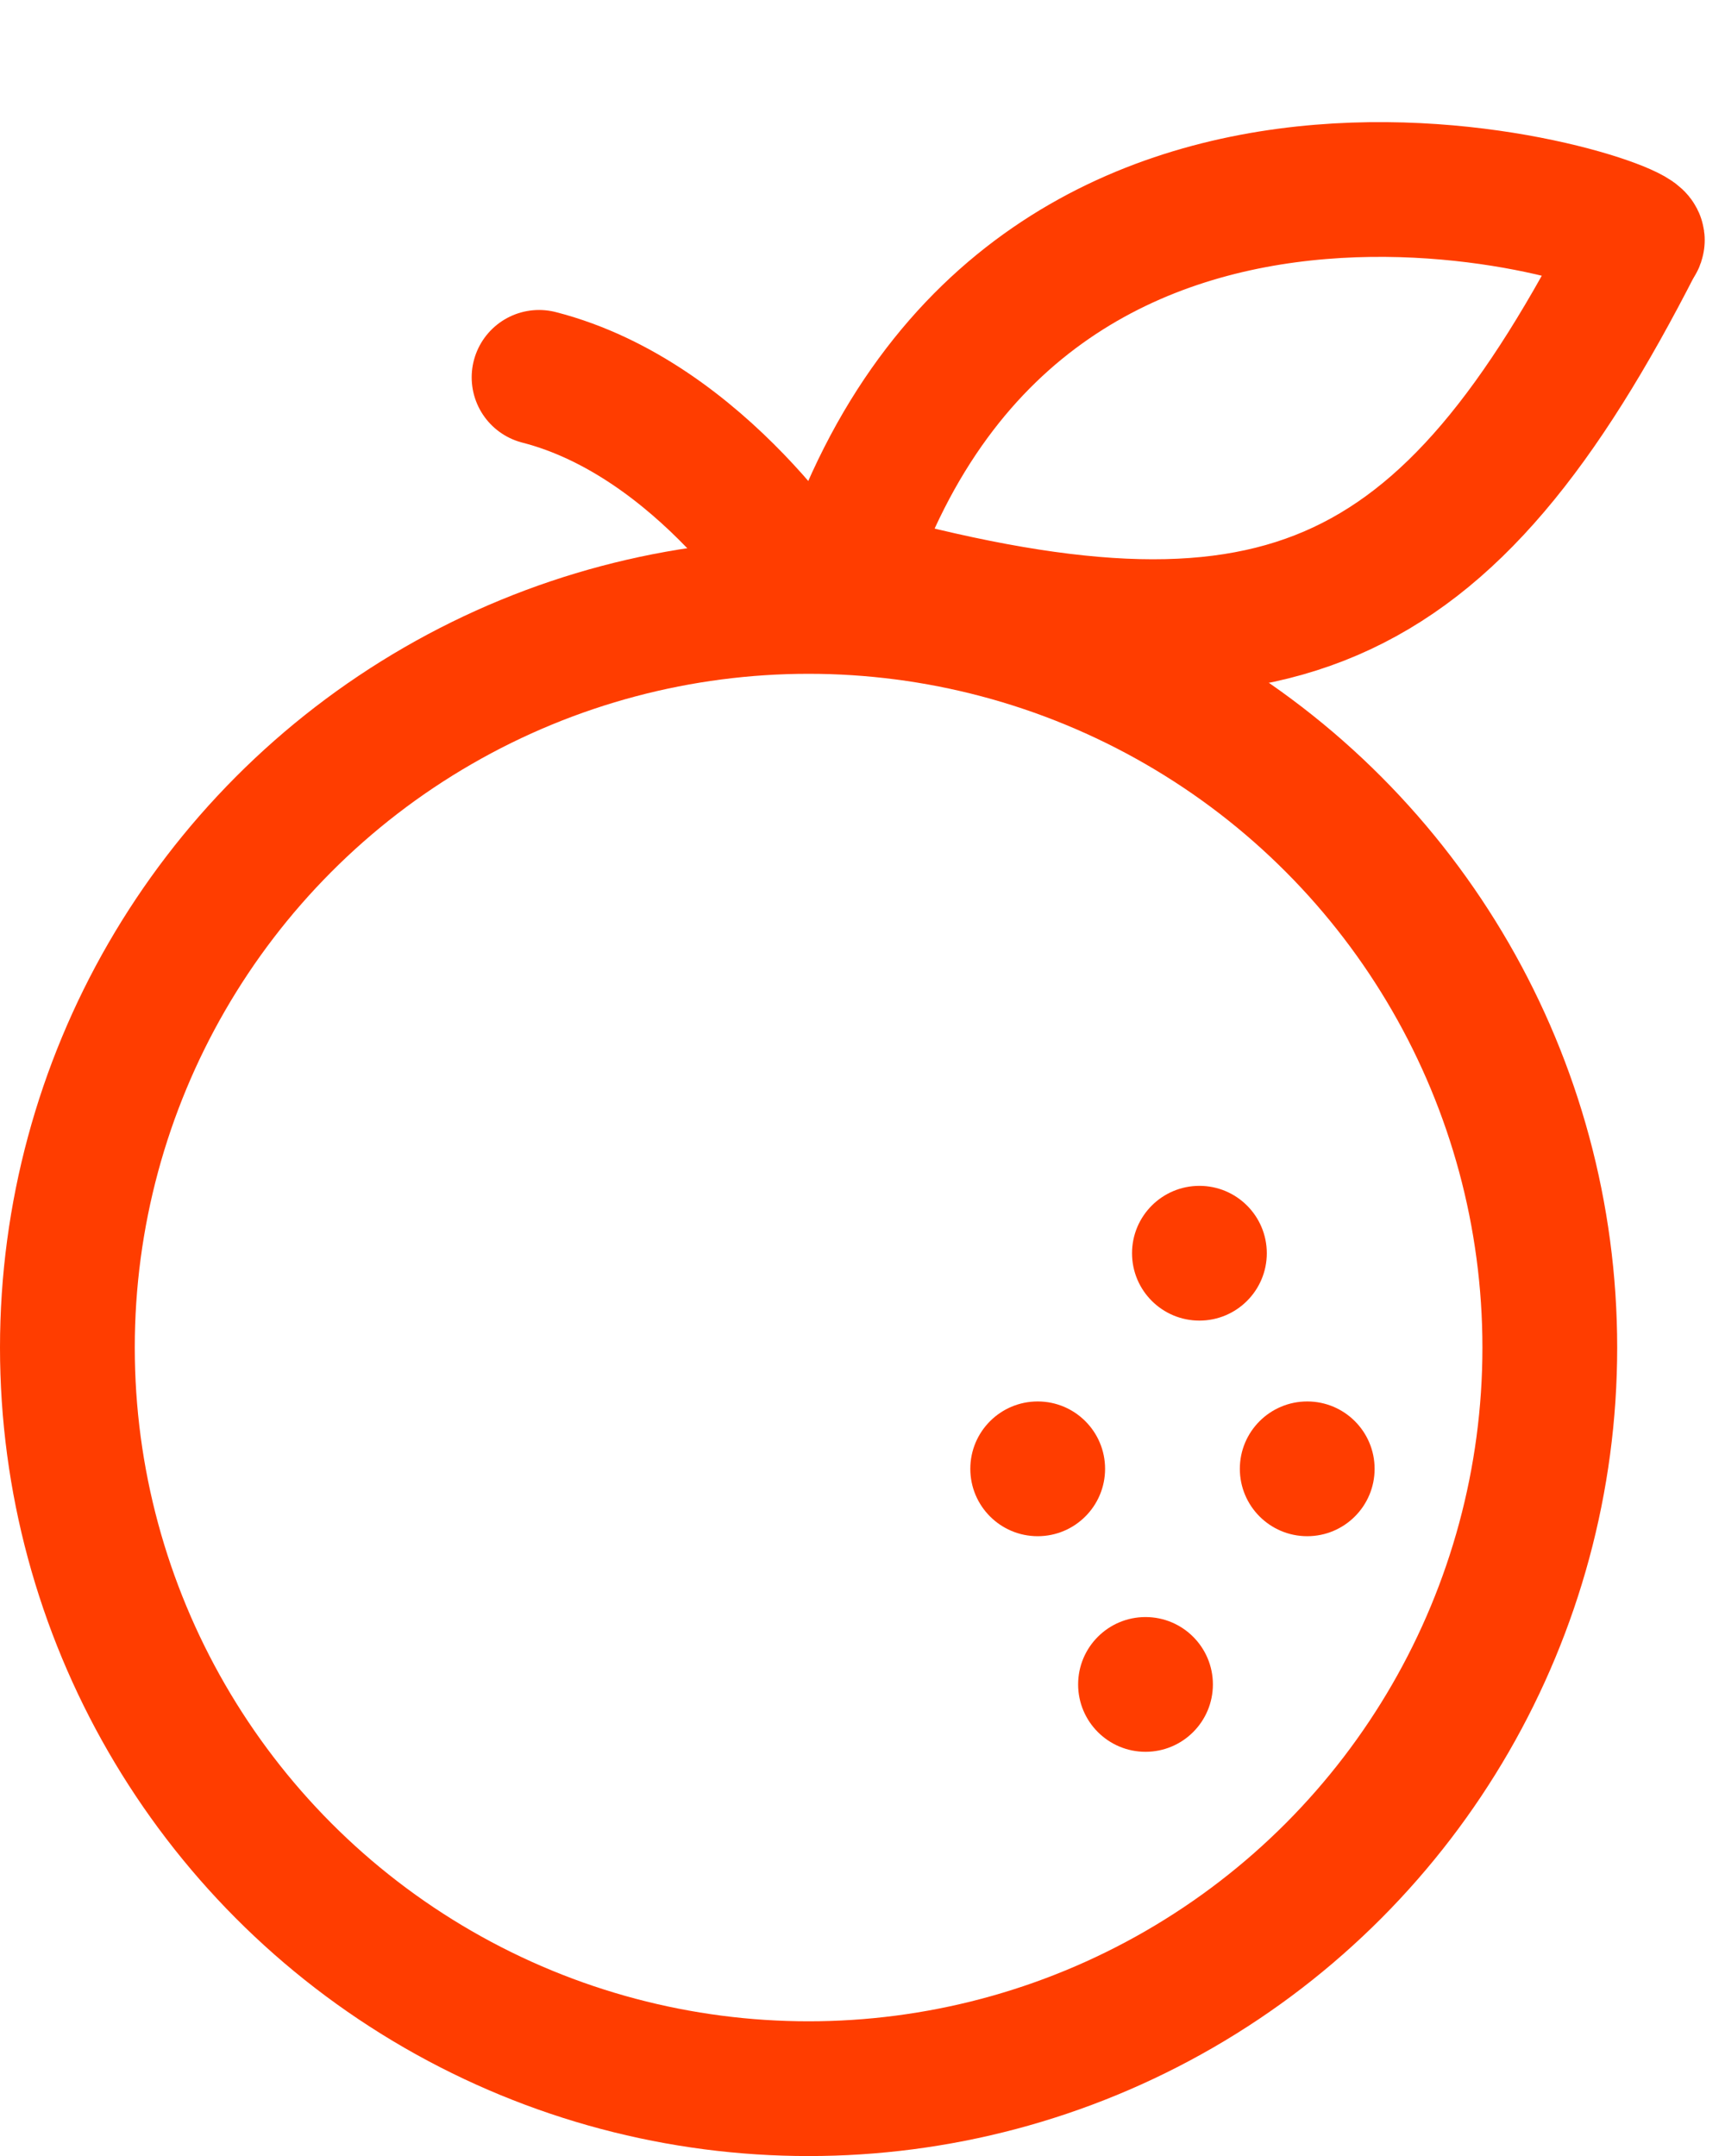 <svg width="32" height="40" viewBox="0 0 32 40" fill="none" xmlns="http://www.w3.org/2000/svg">
<circle cx="22.25" cy="23.251" r="1.25" fill="#FF3D00"/>
<circle cx="19.25" cy="27.251" r="1.25" fill="#FF3D00"/>
<circle cx="24.25" cy="27.251" r="1.25" fill="#FF3D00"/>
<circle cx="21.25" cy="31.251" r="1.25" fill="#FF3D00"/>
<path d="M15 11.001C15 11.001 13.039 7.782 10 7.001" stroke="#FF3D00" stroke-width="2.5" stroke-linecap="round"/>
<path d="M15.661 10.662C19.127 0.222 30.864 4.225 30.358 4.478" stroke="#FF3D00" stroke-width="2.5" stroke-linecap="round"/>
<path d="M15.661 10.662C23.668 12.897 26.824 11.41 30.358 4.478" stroke="#FF3D00" stroke-width="2.5" stroke-linecap="round"/>
<circle cx="15" cy="25.001" r="13.75" stroke="#FF3D00" stroke-width="2.5"/>
</svg>
